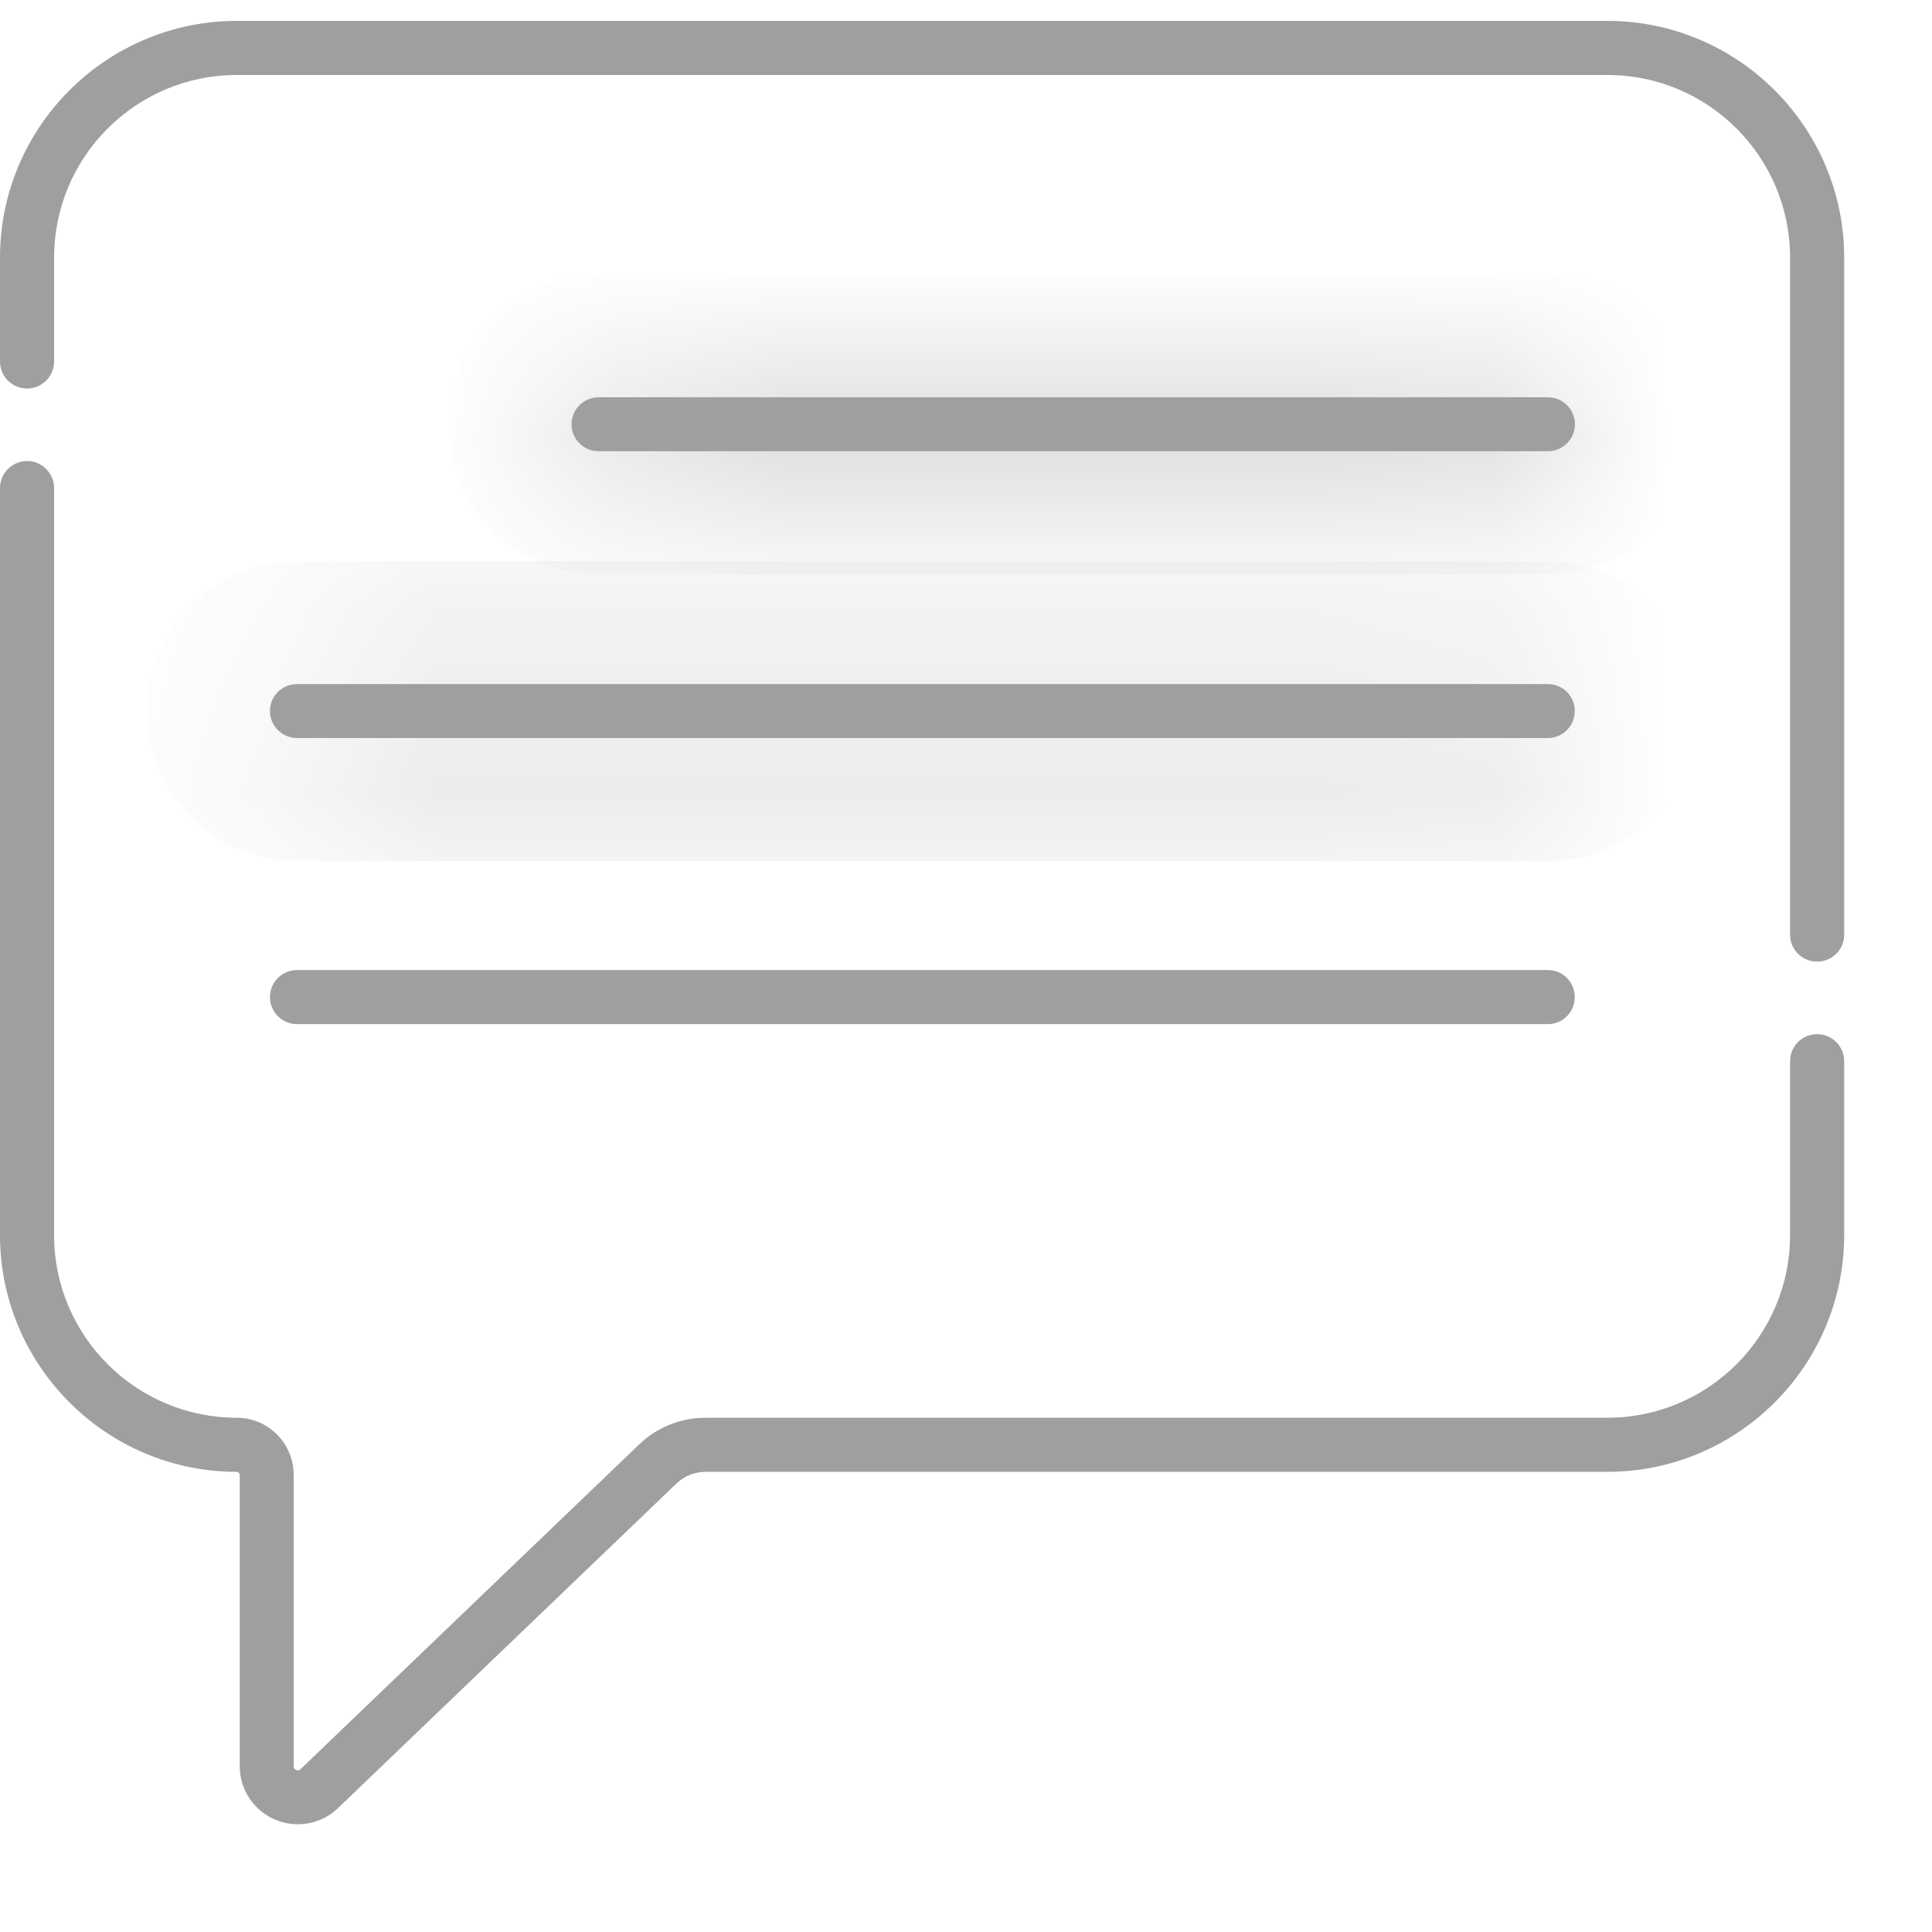 <svg xmlns="http://www.w3.org/2000/svg"  viewBox="0 0 11 11" fill="none">
    <mask id="path-1-inside-1_2006_11187" fill="white">
        <path d="M8.813 2.569H3.408C3.323 2.569 3.254 2.5 3.254 2.416C3.254 2.331 3.323 2.262 3.408 2.262H8.813C8.898 2.262 8.967 2.331 8.967 2.416C8.967 2.5 8.898 2.569 8.813 2.569Z"/>
    </mask>
    <path d="M8.813 2.569H3.408C3.323 2.569 3.254 2.5 3.254 2.416C3.254 2.331 3.323 2.262 3.408 2.262H8.813C8.898 2.262 8.967 2.331 8.967 2.416C8.967 2.5 8.898 2.569 8.813 2.569Z" fill="#9F9F9F"/>
    <path d="M8.813 1.869H3.408V3.269H8.813V1.869ZM3.408 1.869C3.709 1.869 3.954 2.114 3.954 2.416H2.554C2.554 2.887 2.936 3.269 3.408 3.269V1.869ZM3.954 2.416C3.954 2.717 3.709 2.962 3.408 2.962V1.562C2.936 1.562 2.554 1.944 2.554 2.416H3.954ZM3.408 2.962H8.813V1.562H3.408V2.962ZM8.813 2.962C8.511 2.962 8.267 2.717 8.267 2.416H9.667C9.667 1.944 9.284 1.562 8.813 1.562V2.962ZM8.267 2.416C8.267 2.114 8.511 1.869 8.813 1.869V3.269C9.284 3.269 9.667 2.887 9.667 2.416H8.267Z" fill="#9F9F9F" mask="url(#path-1-inside-1_2006_11187)"/>
    <mask id="path-3-inside-2_2006_11187" fill="white">
        <path d="M8.813 4.202H1.691C1.606 4.202 1.537 4.133 1.537 4.048C1.537 3.963 1.606 3.895 1.691 3.895H8.813C8.898 3.895 8.966 3.963 8.966 4.048C8.966 4.133 8.898 4.202 8.813 4.202Z"/>
    </mask>
    <path d="M8.813 4.202H1.691C1.606 4.202 1.537 4.133 1.537 4.048C1.537 3.963 1.606 3.895 1.691 3.895H8.813C8.898 3.895 8.966 3.963 8.966 4.048C8.966 4.133 8.898 4.202 8.813 4.202Z" fill="#9F9F9F"/>
    <path d="M8.813 3.502H1.691V4.902H8.813V3.502ZM1.691 3.502C1.993 3.502 2.237 3.747 2.237 4.048H0.837C0.837 4.52 1.219 4.902 1.691 4.902V3.502ZM2.237 4.048C2.237 4.35 1.993 4.595 1.691 4.595V3.195C1.219 3.195 0.837 3.577 0.837 4.048H2.237ZM1.691 4.595H8.813V3.195H1.691V4.595ZM8.813 4.595C8.511 4.595 8.266 4.35 8.266 4.048H9.666C9.666 3.577 9.284 3.195 8.813 3.195V4.595ZM8.266 4.048C8.266 3.747 8.511 3.502 8.813 3.502V4.902C9.284 4.902 9.666 4.52 9.666 4.048H8.266Z" fill="#9F9F9F" mask="url(#path-3-inside-2_2006_11187)"/>
    <path d="M8.813 5.831H1.691C1.606 5.831 1.537 5.762 1.537 5.677C1.537 5.592 1.606 5.523 1.691 5.523H8.813C8.898 5.523 8.966 5.592 8.966 5.677C8.966 5.762 8.898 5.831 8.813 5.831Z" fill="#9F9F9F"/>
    <path d="M10.346 5.475C10.261 5.475 10.192 5.407 10.192 5.322V1.467C10.192 0.893 9.726 0.427 9.152 0.427H1.348C0.774 0.427 0.308 0.893 0.308 1.467V2.058C0.308 2.143 0.239 2.212 0.154 2.212C0.069 2.212 0 2.143 0 2.058V1.467C0 0.724 0.605 0.119 1.348 0.119H9.152C9.895 0.119 10.5 0.724 10.5 1.467V5.322C10.5 5.407 10.431 5.475 10.346 5.475Z" fill="#9F9F9F"/>
    <path d="M1.566 10.36C1.444 10.308 1.365 10.189 1.365 10.056V8.397C1.365 8.388 1.357 8.38 1.348 8.38C0.605 8.38 0 7.775 0 7.032V2.779C0 2.694 0.069 2.625 0.154 2.625C0.239 2.625 0.308 2.694 0.308 2.779V7.032C0.308 7.606 0.774 8.072 1.348 8.072C1.527 8.072 1.672 8.218 1.672 8.397V10.056C1.672 10.077 1.697 10.087 1.711 10.073L3.639 8.224C3.741 8.126 3.875 8.072 4.017 8.072H9.152C9.726 8.072 10.192 7.606 10.192 7.032V6.042C10.192 5.957 10.261 5.888 10.346 5.888C10.431 5.888 10.5 5.957 10.5 6.042V7.032C10.5 7.775 9.895 8.38 9.152 8.38H4.017C3.955 8.38 3.896 8.404 3.852 8.446L1.924 10.295C1.828 10.387 1.687 10.412 1.566 10.36Z" fill="#9F9F9F"/>
</svg>